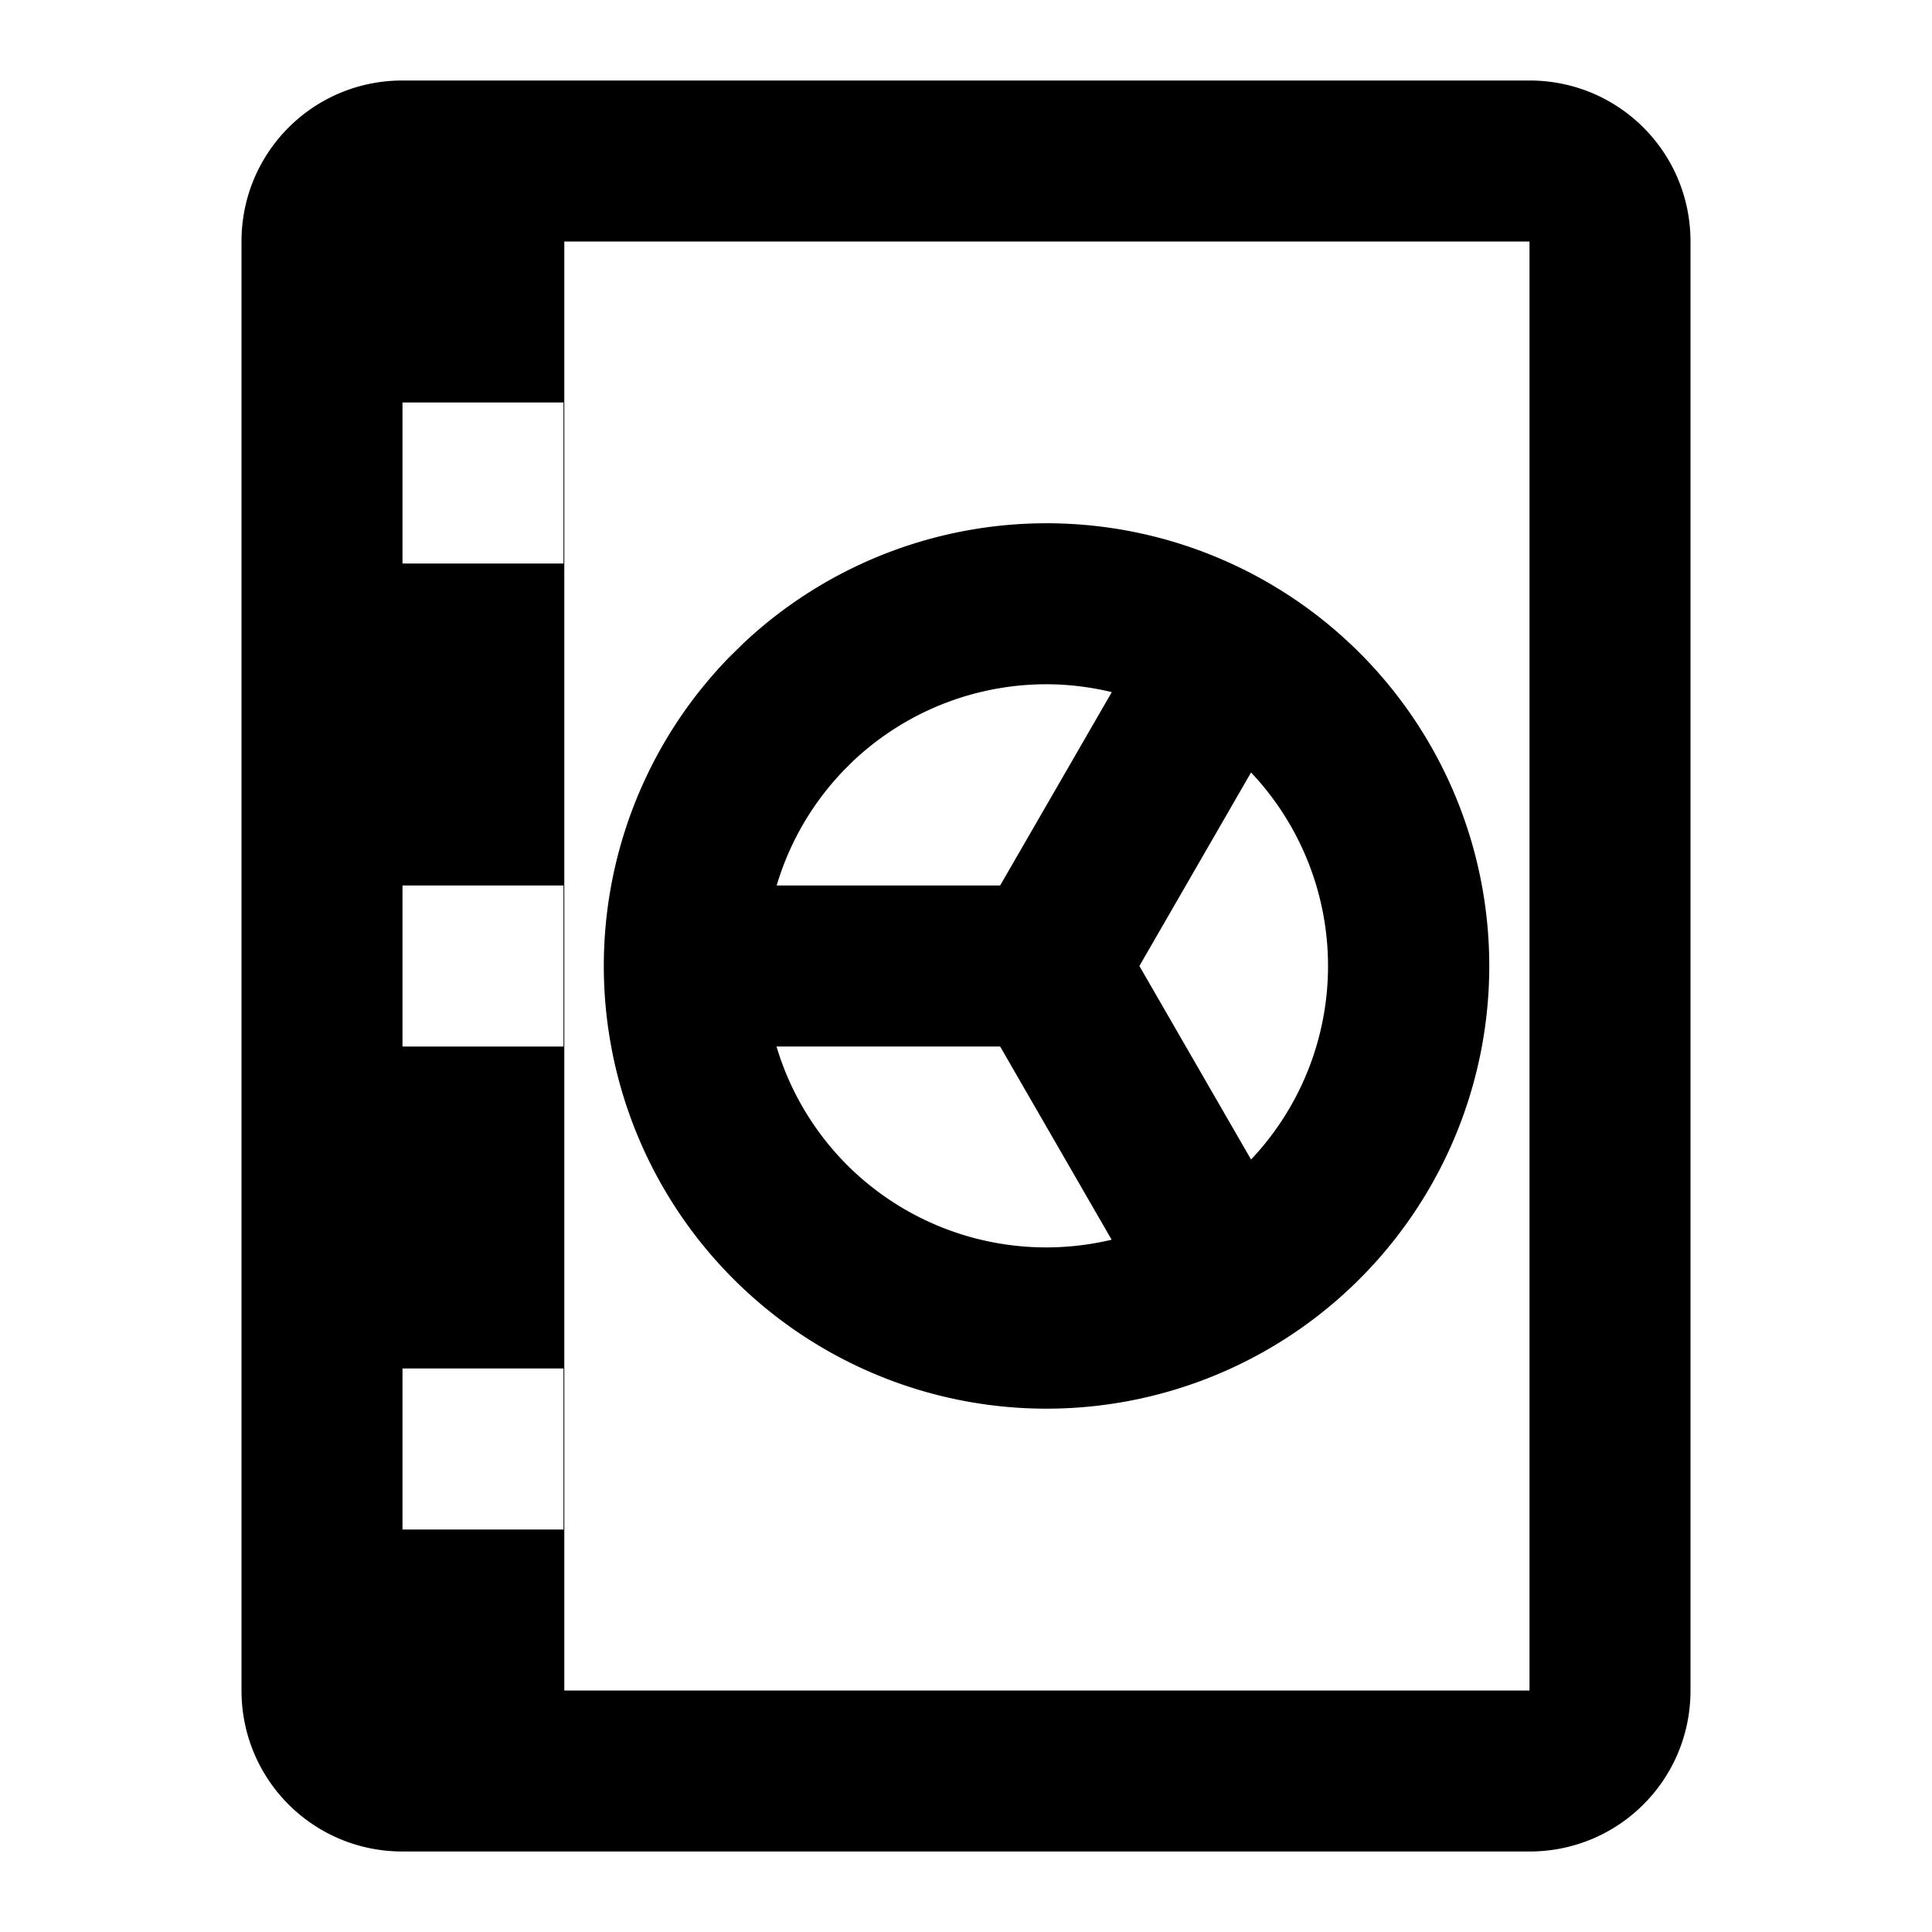 <?xml version="1.0" encoding="UTF-8" standalone="no"?>
<!-- Created with Inkscape (http://www.inkscape.org/) -->

<svg
   xmlns:dc="http://purl.org/dc/elements/1.1/"
   xmlns:cc="http://creativecommons.org/ns#"
   xmlns:rdf="http://www.w3.org/1999/02/22-rdf-syntax-ns#"
   xmlns:svg="http://www.w3.org/2000/svg"
   xmlns="http://www.w3.org/2000/svg"
   xmlns:sodipodi="http://sodipodi.sourceforge.net/DTD/sodipodi-0.dtd"
   xmlns:inkscape="http://www.inkscape.org/namespaces/inkscape"
   width="24"
   height="24"
   viewBox="0 0 24 24"
   id="svg2"
   version="1.1"
   inkscape:version="0.91 r13725"
   sodipodi:docname="opnvault3-merged.svg">
  <defs
     id="defs4" />
  <sodipodi:namedview
     id="base"
     pagecolor="#ffffff"
     bordercolor="#666666"
     borderopacity="1.0"
     inkscape:pageopacity="0.0"
     inkscape:pageshadow="2"
     inkscape:zoom="15.839192"
     inkscape:cx="5.5751408"
     inkscape:cy="-0.41986996"
     inkscape:document-units="px"
     inkscape:current-layer="svg2"
     showgrid="true"
     units="px"
     width="24px"
     inkscape:window-width="1450"
     inkscape:window-height="1113"
     inkscape:window-x="826"
     inkscape:window-y="156"
     inkscape:window-maximized="0">
    <inkscape:grid
       type="xygrid"
       id="grid4136"
       empspacing="4" />
  </sodipodi:namedview>
  <g
     inkscape:label="Layer 1"
     inkscape:groupmode="layer"
     id="layer1" />
  <path
     style="fill:#000000;fill-opacity:1;stroke:none;stroke-width:8;stroke-miterlimit:4;stroke-dasharray:none;stroke-opacity:1"
     d="M 5 1 C 3.892 1 3 1.892 3 3 L 3 21 C 3 22.108 3.892 23 5 23 L 19 23 C 20.108 23 21 22.108 21 21 L 21 3 C 21 1.892 20.108 1 19 1 L 5 1 z M 7.01 3 L 19 3 L 19 21 L 7.01 21 L 7.01 3 z M 5 5 L 7 5 L 7 7 L 5 7 L 5 5 z M 13.254 6.506 A 5.5 5.5 0 0 0 9.236 7.99 L 9.055 8.168 A 5.5 5.5 0 0 0 9.123 15.9 A 5.5 5.5 0 0 0 16.855 15.922 A 5.5 5.5 0 0 0 16.967 8.189 A 5.5 5.5 0 0 0 13.254 6.506 z M 13.162 8.504 A 3.5 3.5 0 0 1 13.811 8.598 L 12.424 11 L 9.648 11 A 3.5 3.5 0 0 1 10.49 9.561 L 10.605 9.447 A 3.5 3.5 0 0 1 13.162 8.504 z M 15.541 9.596 A 3.5 3.5 0 0 1 15.541 14.404 L 14.154 12 L 15.541 9.596 z M 5 11 L 7 11 L 7 13 L 5 13 L 5 11 z M 9.646 13 L 12.424 13 L 13.809 15.4 A 3.5 3.5 0 0 1 10.533 14.482 A 3.5 3.5 0 0 1 9.646 13 z M 5 17 L 7 17 L 7 19 L 5 19 L 5 17 z "
     id="rect4138" />
</svg>
